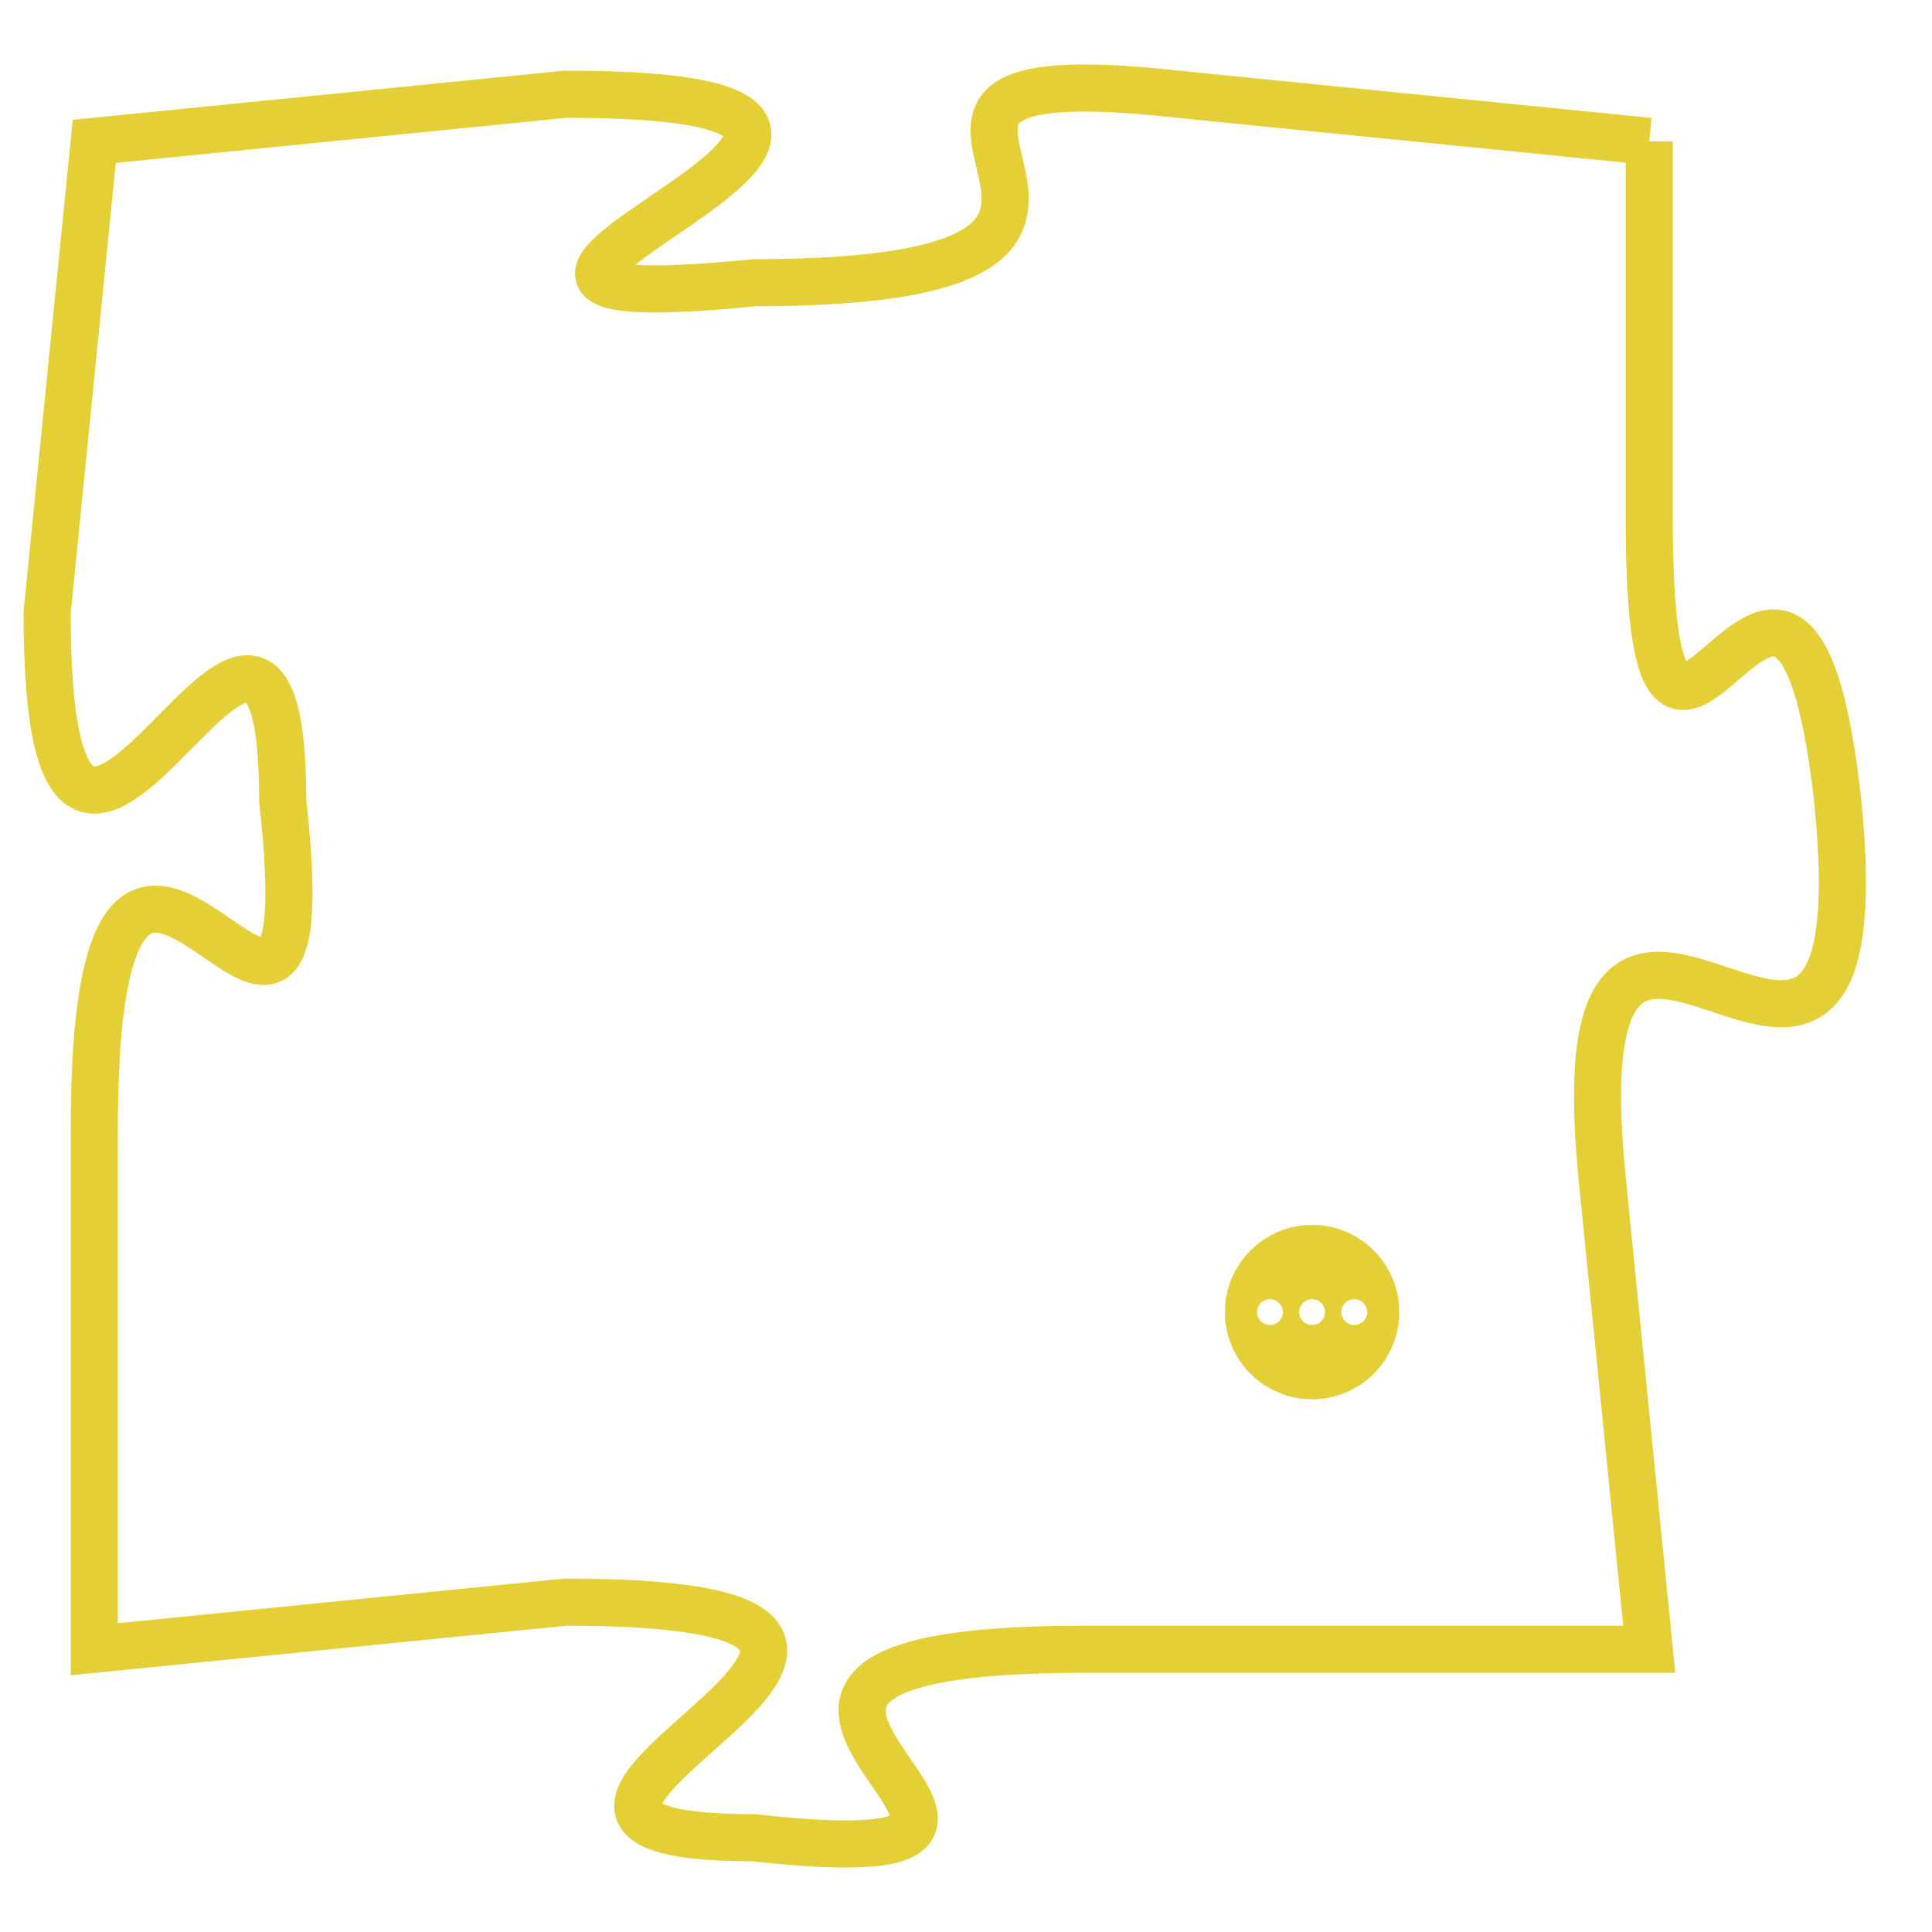 <svg version="1.1" xmlns="http://www.w3.org/2000/svg" xmlns:xlink="http://www.w3.org/1999/xlink" fill="transparent" x="0" y="0" width="350" height="350" preserveAspectRatio="xMinYMin slice"><style type="text/css">.links{fill:transparent;stroke: #E4CF37;}.links:hover{fill:#63D272; opacity:0.4;}</style><defs><g id="allt"><path id="t2530" d="M2013,608 L2003,607 C1994,606 2005,611 1994,611 C1984,612 2001,607 1990,607 L1980,608 1980,608 L1979,618 C1979,628 1984,614 1984,622 C1985,631 1980,618 1980,629 L1980,640 1980,640 L1990,639 C2001,639 1986,644 1994,644 C2003,645 1990,640 2001,640 L2013,640 2013,640 L2012,630 C2011,620 2018,632 2017,622 C2016,613 2013,625 2013,616 L2013,608"/></g><clipPath id="c" clipRule="evenodd" fill="transparent"><use href="#t2530"/></clipPath></defs><svg viewBox="1978 605 41 41" preserveAspectRatio="xMinYMin meet"><svg width="4380" height="2430"><g><image crossorigin="anonymous" x="0" y="0" href="https://nftpuzzle.license-token.com/assets/completepuzzle.svg" width="100%" height="100%" /><g class="links"><use href="#t2530"/></g></g></svg><svg x="2004" y="631" height="9%" width="9%" viewBox="0 0 330 330"><g><a xlink:href="https://nftpuzzle.license-token.com/" class="links"><title>See the most innovative NFT based token software licensing project</title><path fill="#E4CF37" id="more" d="M165,0C74.019,0,0,74.019,0,165s74.019,165,165,165s165-74.019,165-165S255.981,0,165,0z M85,190 c-13.785,0-25-11.215-25-25s11.215-25,25-25s25,11.215,25,25S98.785,190,85,190z M165,190c-13.785,0-25-11.215-25-25 s11.215-25,25-25s25,11.215,25,25S178.785,190,165,190z M245,190c-13.785,0-25-11.215-25-25s11.215-25,25-25 c13.785,0,25,11.215,25,25S258.785,190,245,190z"></path></a></g></svg></svg></svg>